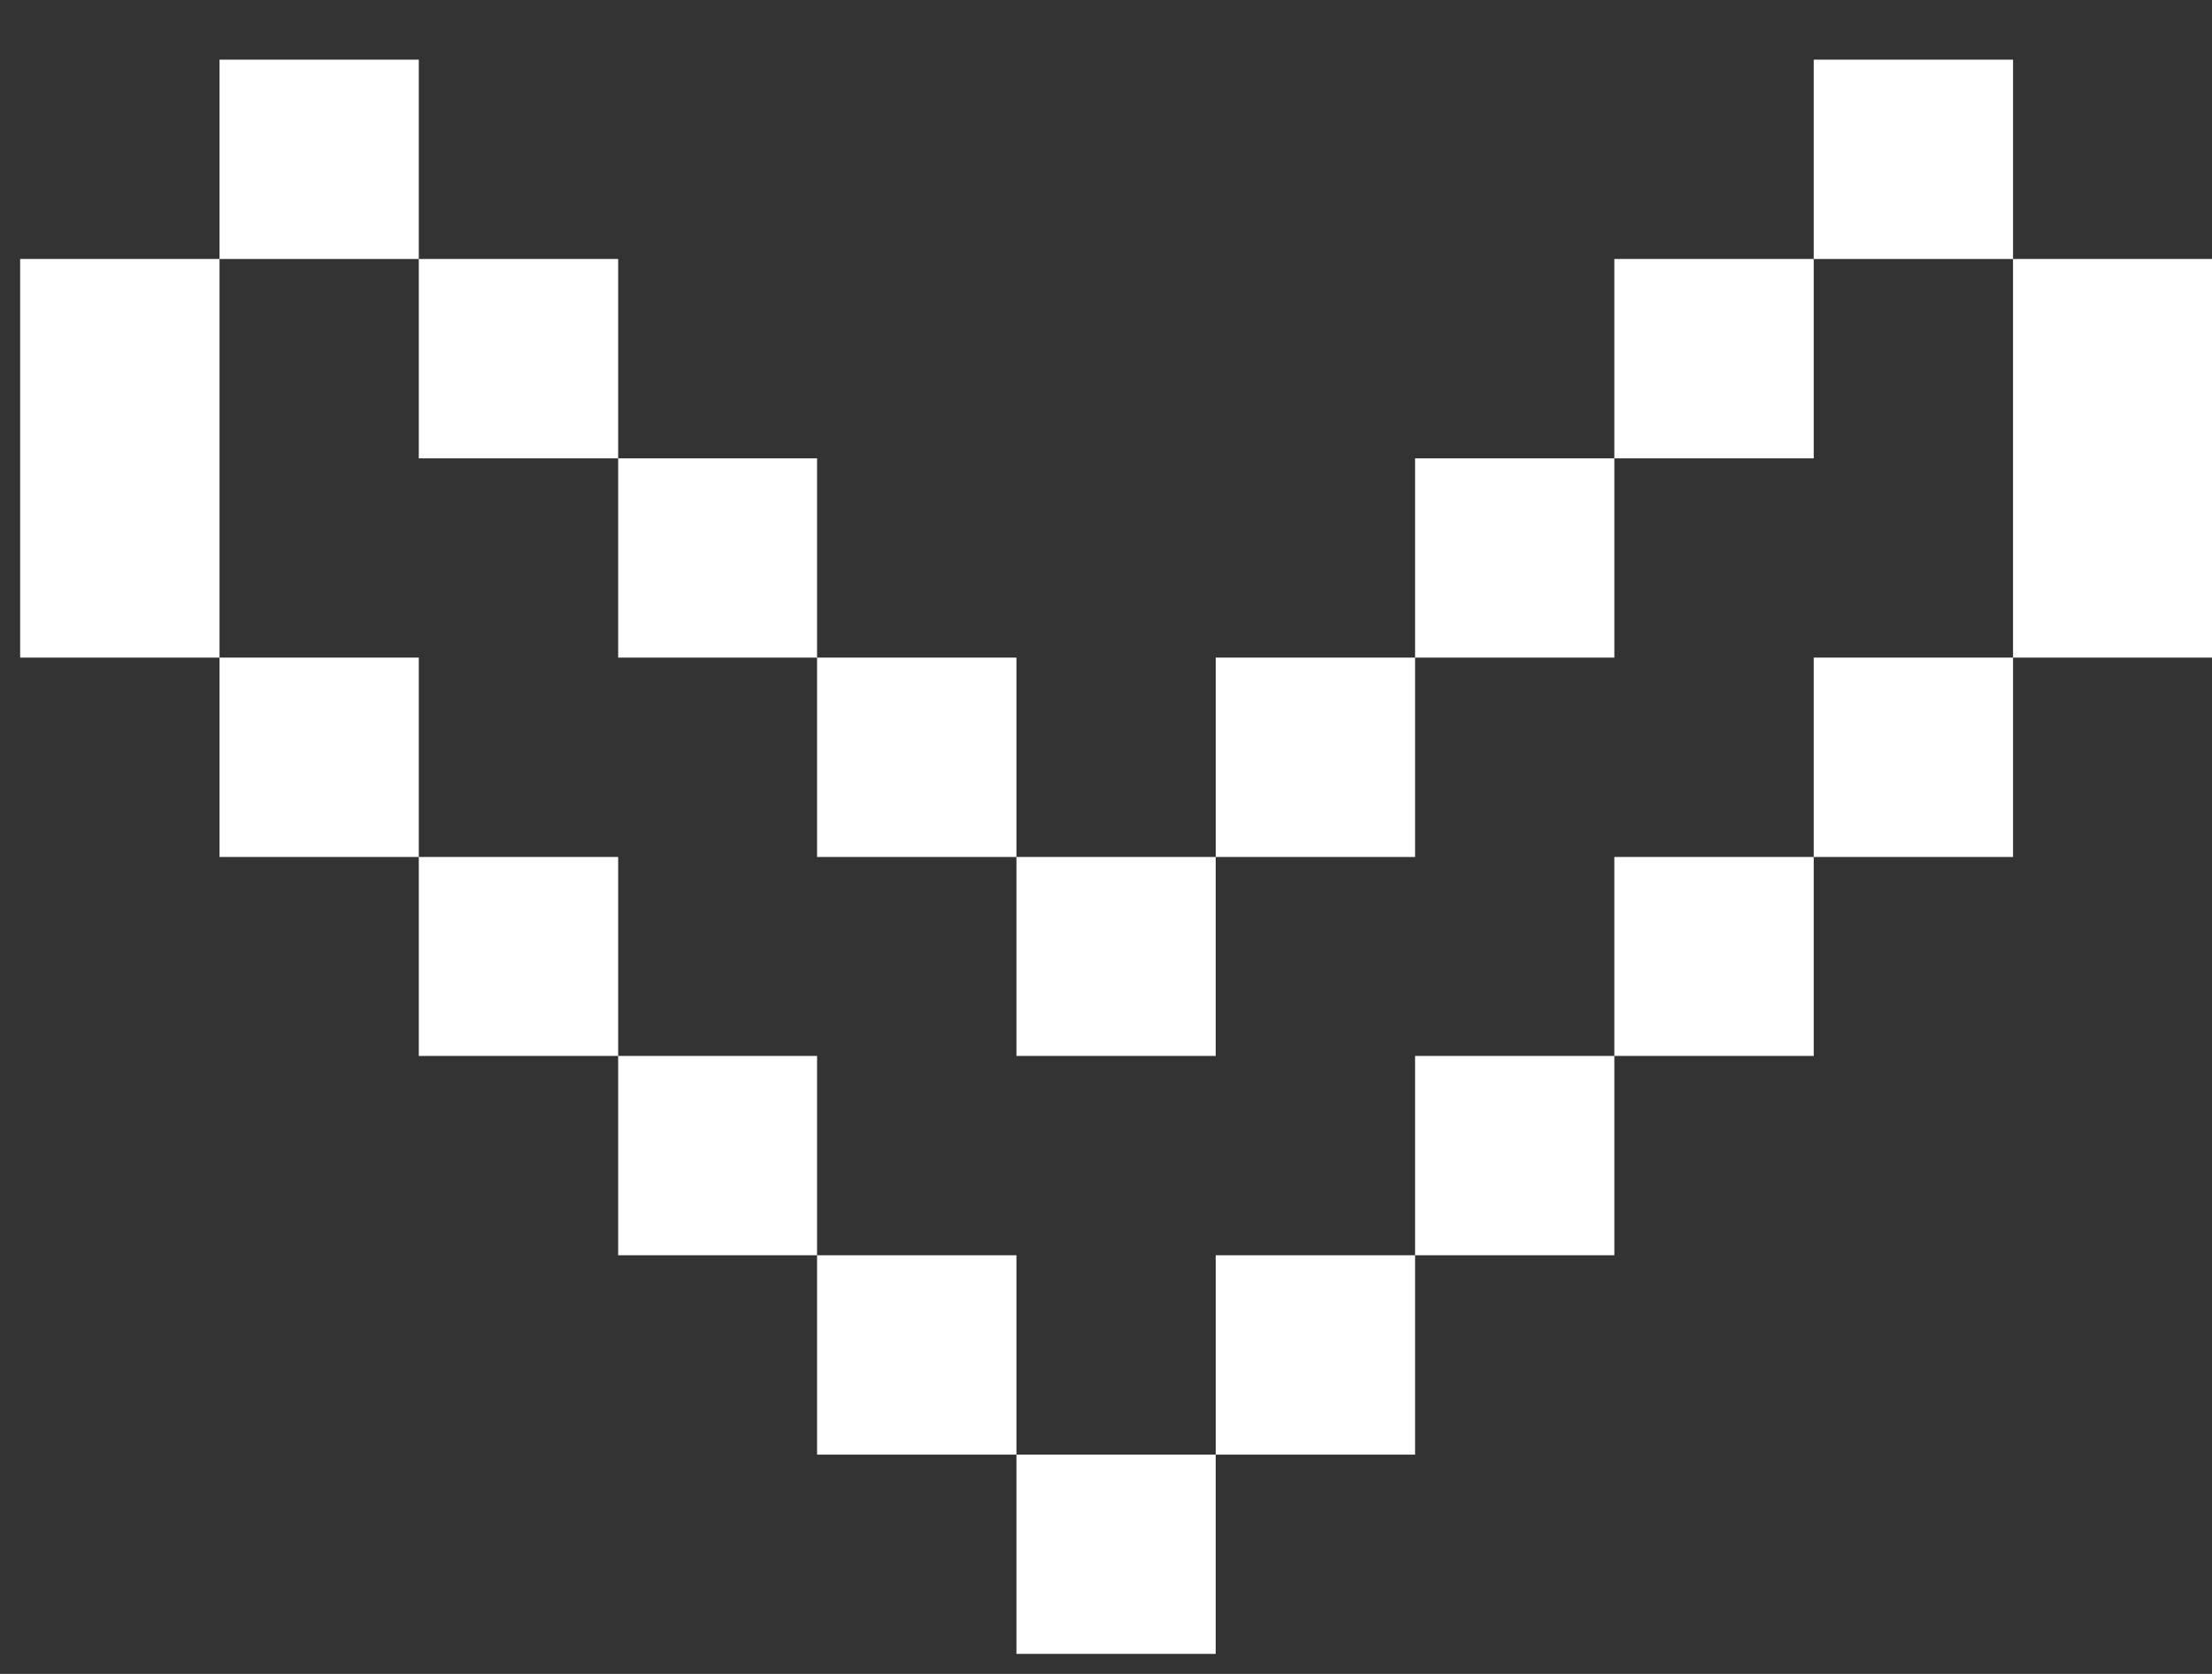 <svg width="37" height="28" viewBox="0 0 37 28" fill="none" xmlns="http://www.w3.org/2000/svg">
<rect x="0" y="0" width="37" height="28" fill="#333333" stroke="none"/>
<path d="M37 4.332L33.672 4.332L33.672 11L37 11L37 4.332ZM33.672 11L30.338 11L30.338 14.335L33.672 14.335L33.672 11ZM30.338 14.335L27.003 14.335L27.003 17.663L30.338 17.663L30.338 14.335ZM27.003 17.663L23.67 17.663L23.67 20.997L27.003 20.997L27.003 17.663ZM23.67 20.997L20.335 20.997L20.335 24.332L23.67 24.332L23.67 20.997ZM20.335 24.332L17.002 24.332L17.002 27.665L20.335 27.665L20.335 24.332ZM17.002 24.332L17.002 20.997L13.667 20.997L13.667 24.332L17.002 24.332ZM13.667 20.997L13.667 17.663L10.34 17.663L10.34 20.997L13.667 20.997ZM10.34 17.663L10.34 14.335L7.005 14.335L7.005 17.663L10.34 17.663ZM7.005 14.335L7.005 11L3.672 11L3.672 14.335L7.005 14.335ZM3.672 11L3.672 4.332L0.337 4.332L0.337 11L3.672 11ZM3.672 4.332L7.005 4.332L7.005 0.998L3.672 0.998L3.672 4.332ZM7.005 4.332L7.005 7.667L10.34 7.667L10.34 4.332L7.005 4.332ZM10.34 7.667L10.34 11L13.667 11L13.667 7.667L10.34 7.667ZM13.667 11L13.667 14.335L17.002 14.335L17.002 11L13.667 11ZM17.002 14.335L17.002 17.663L20.335 17.663L20.335 14.335L17.002 14.335ZM20.335 14.335L23.67 14.335L23.67 11L20.335 11L20.335 14.335ZM23.67 11L27.003 11L27.003 7.667L23.67 7.667L23.67 11ZM27.003 7.667L30.338 7.667L30.338 4.332L27.003 4.332L27.003 7.667ZM30.338 4.332L33.672 4.332L33.672 0.998L30.338 0.998L30.338 4.332Z" fill="white"/>
</svg>
